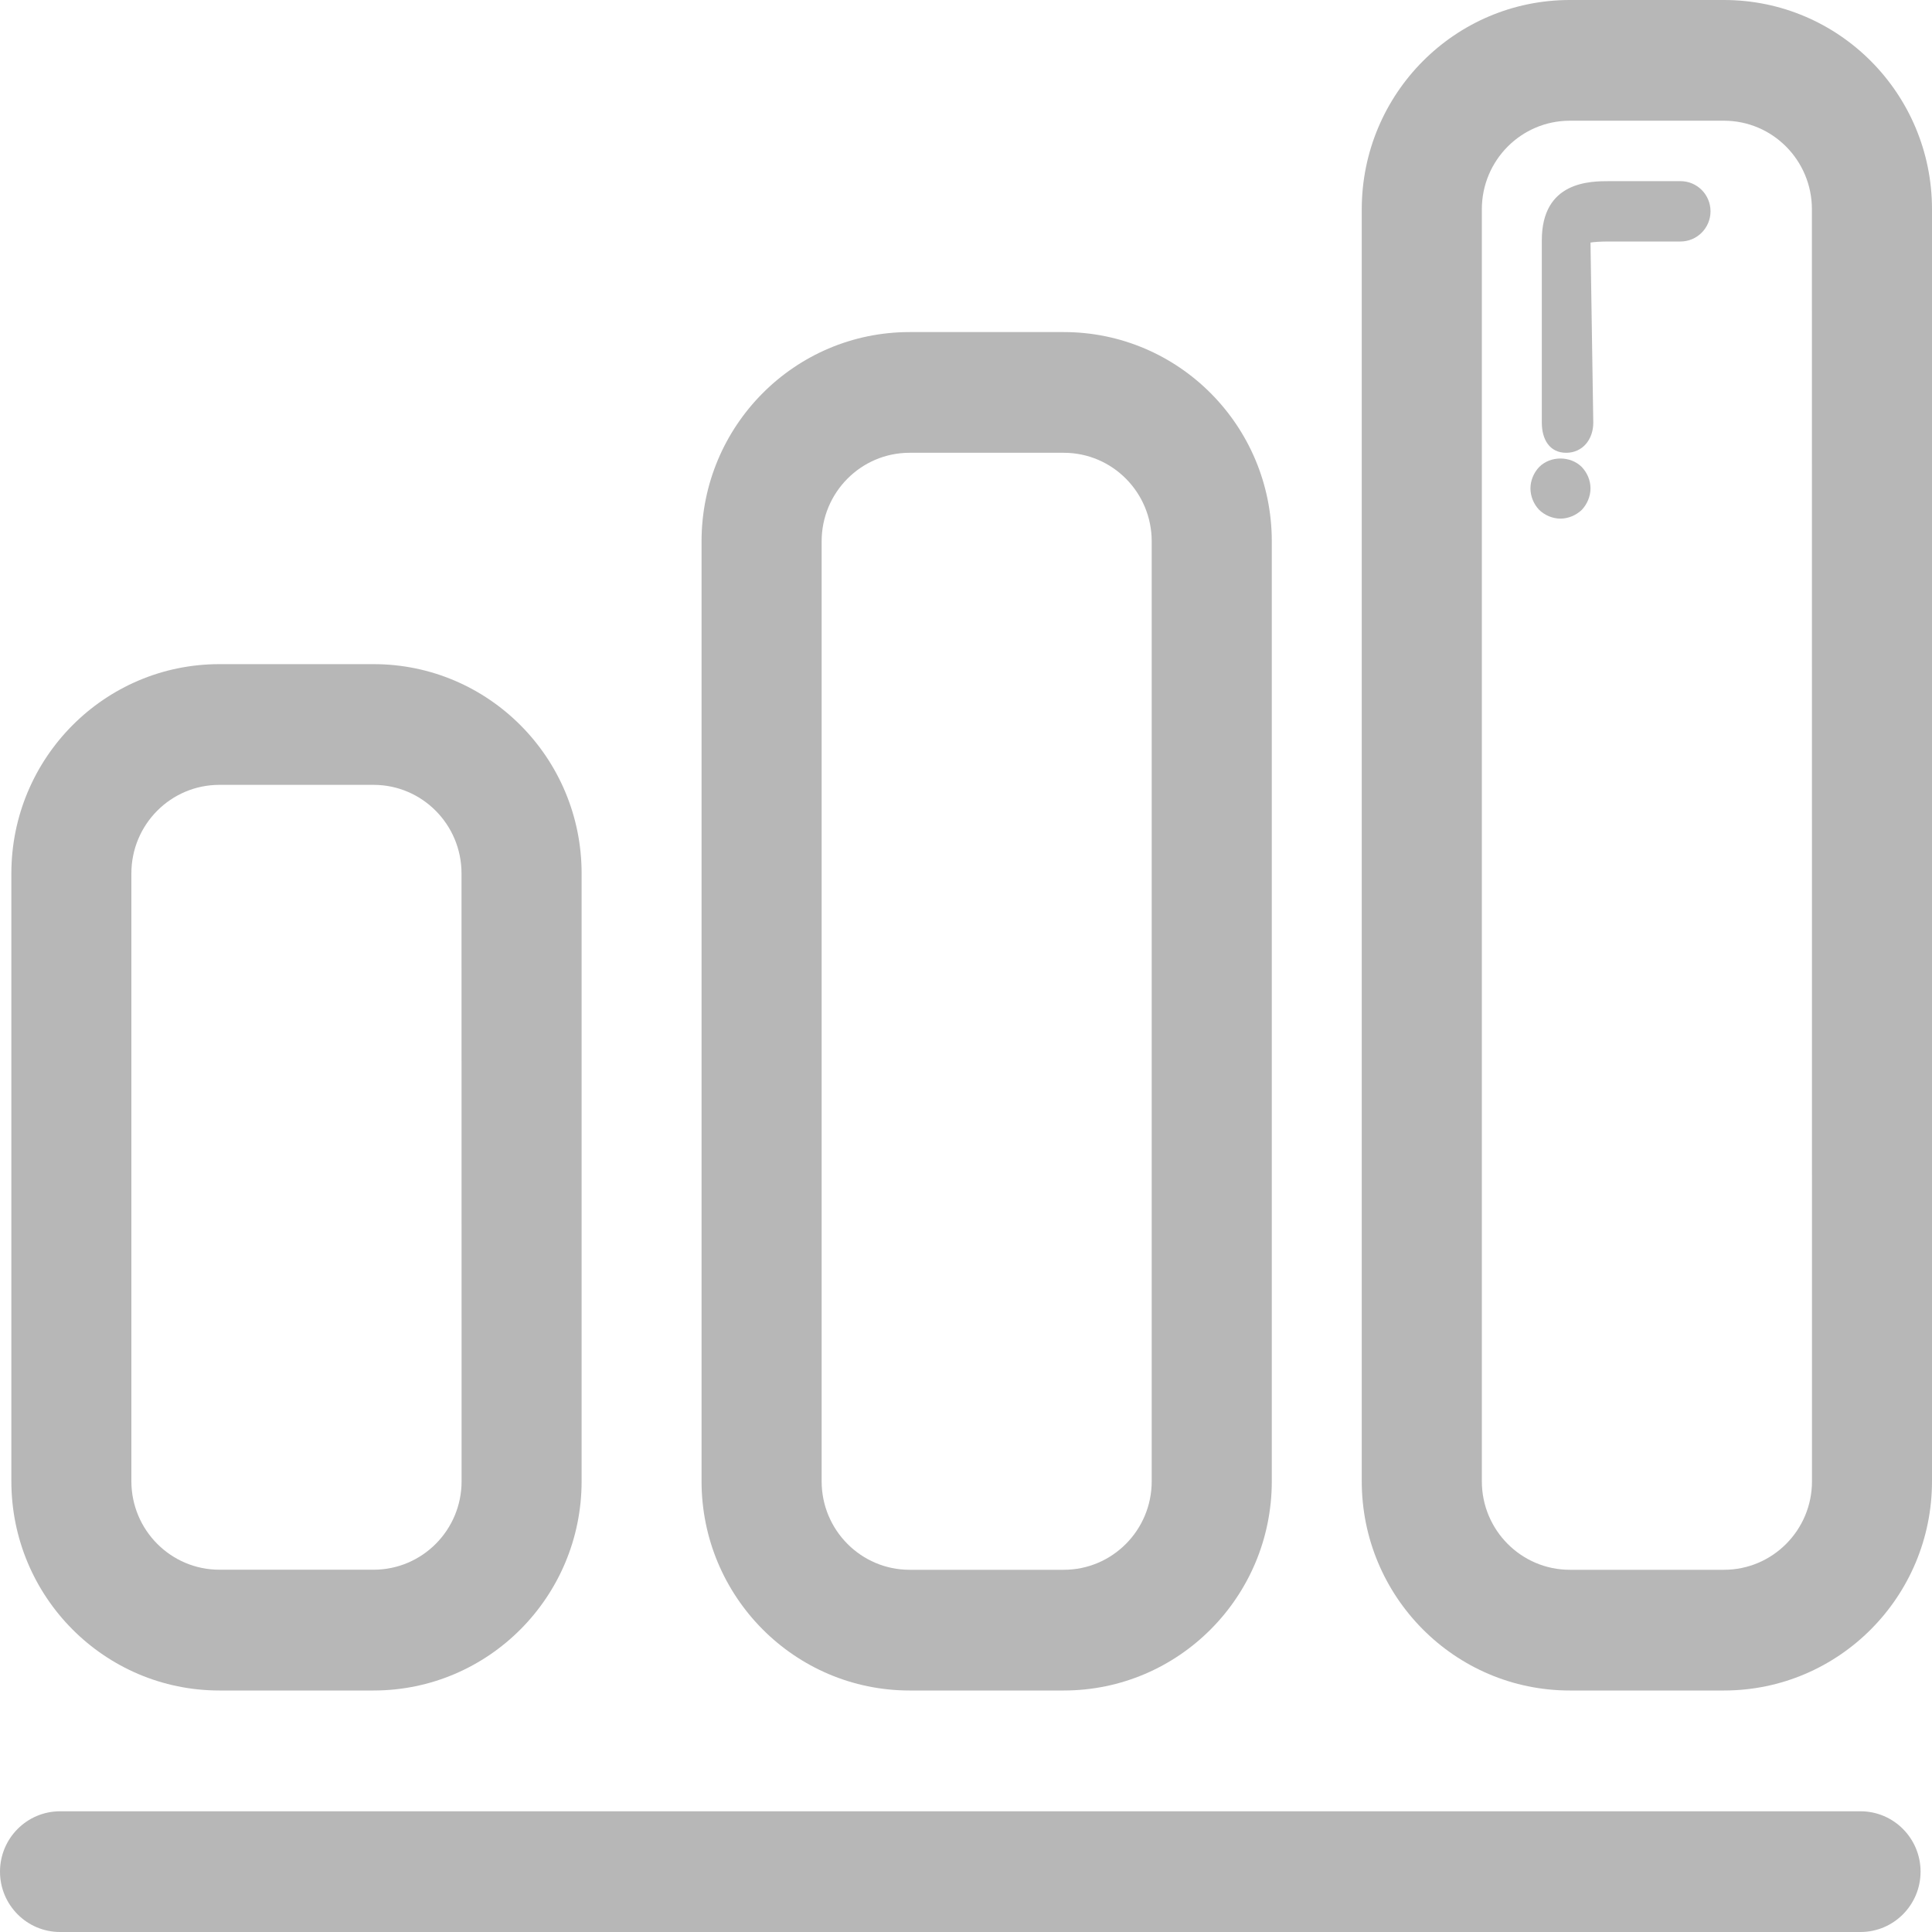 <svg width="25" height="25" viewBox="0 0 25 25" fill="none" xmlns="http://www.w3.org/2000/svg">
<path d="M24.075 25H0.777C0.348 25 0 24.65 0 24.219C0 23.788 0.348 23.438 0.777 23.438H24.075C24.504 23.438 24.852 23.788 24.852 24.219C24.852 24.65 24.504 25 24.075 25Z" fill="#B7B7B7"/>
<path d="M7.526 19.167C7.526 20.663 6.32 21.875 4.834 21.875H2.839C1.352 21.875 0.147 20.663 0.147 19.167V11.302C0.148 9.806 1.353 8.594 2.839 8.594H4.834C6.321 8.594 7.526 9.806 7.526 11.302L7.526 19.167ZM5.972 11.302C5.972 10.669 5.462 10.156 4.834 10.156H2.839C2.21 10.156 1.7 10.669 1.7 11.302V19.168C1.701 19.8 2.211 20.312 2.839 20.312H4.834C5.463 20.312 5.973 19.8 5.973 19.167L5.972 11.302Z" fill="#B7B7B7"/>
<path d="M16.457 19.167C16.457 20.663 15.251 21.875 13.765 21.875H11.77C10.284 21.875 9.078 20.663 9.078 19.167V7.005C9.078 5.509 10.284 4.297 11.77 4.297H13.765C15.251 4.297 16.457 5.509 16.457 7.005V19.167ZM14.903 7.005C14.903 6.372 14.394 5.859 13.765 5.859H11.77C11.142 5.859 10.632 6.372 10.632 7.005V19.168C10.632 19.8 11.142 20.313 11.77 20.313H13.765C14.394 20.313 14.903 19.8 14.903 19.168V7.005Z" fill="#B7B7B7"/>
<path d="M20.266 5.859C20.051 5.859 19.951 5.685 19.951 5.469V3.11C19.951 2.344 20.577 2.344 20.831 2.344H21.745C21.96 2.344 22.134 2.518 22.134 2.734C22.134 2.95 21.96 3.125 21.745 3.125H20.831C20.701 3.125 20.625 3.131 20.581 3.139L20.617 5.469C20.617 5.685 20.48 5.859 20.266 5.859Z" fill="#B7B7B7"/>
<path d="M20.192 6.711C20.091 6.711 19.99 6.668 19.917 6.598C19.846 6.524 19.804 6.422 19.804 6.32C19.804 6.219 19.846 6.117 19.917 6.043C20.064 5.895 20.324 5.898 20.468 6.043C20.538 6.117 20.581 6.215 20.581 6.32C20.581 6.422 20.538 6.524 20.468 6.598C20.394 6.668 20.293 6.711 20.192 6.711Z" fill="#B7B7B7"/>
<path d="M25 19.167C25 20.663 23.794 21.875 22.308 21.875H20.313C18.827 21.875 17.621 20.663 17.621 19.167V2.708C17.622 1.212 18.827 0 20.314 0H22.308C23.795 0 25 1.212 25 2.708L25 19.167ZM23.446 2.708C23.446 2.075 22.937 1.562 22.308 1.562H20.314C19.685 1.562 19.175 2.075 19.175 2.708V19.168C19.175 19.8 19.685 20.313 20.314 20.313H22.308C22.937 20.313 23.447 19.8 23.447 19.168L23.446 2.708Z" fill="#B7B7B7"/>
</svg>
